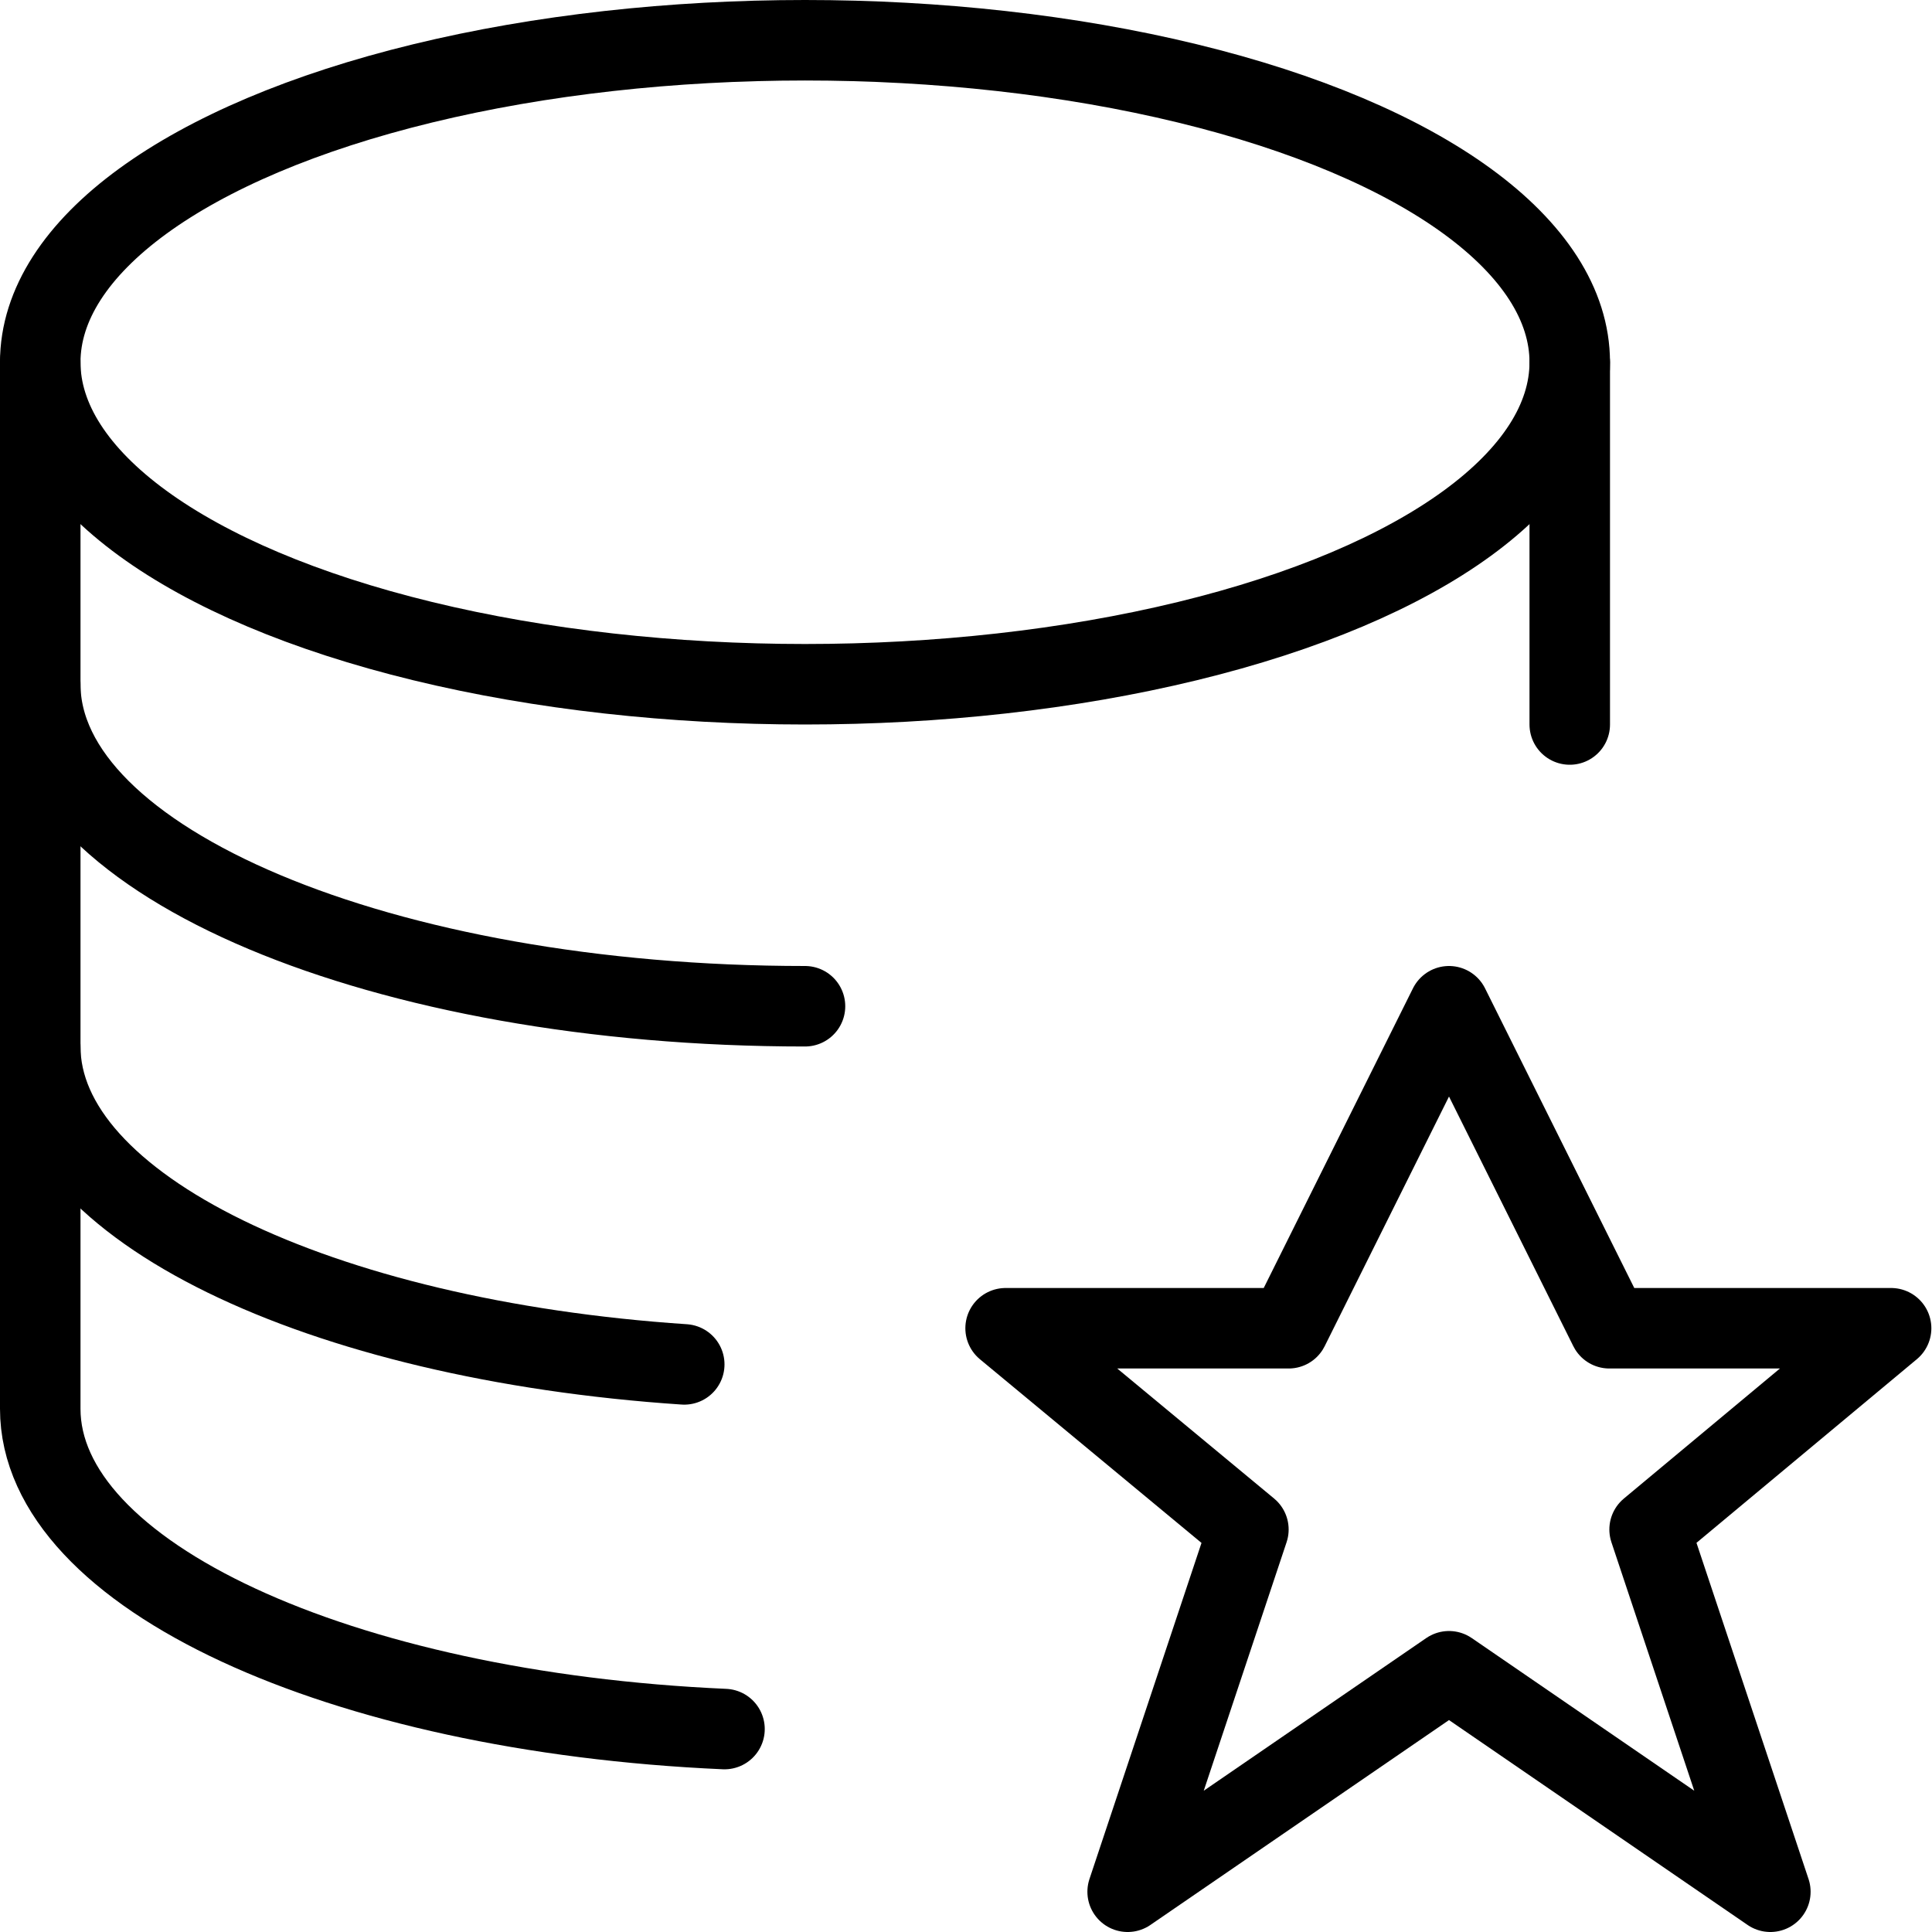 <svg xmlns="http://www.w3.org/2000/svg" viewBox="0 0 24 24" width="24" height="24"><g fill="none" stroke="#000" stroke-linejoin="round" stroke-miterlimit="10"><path d="M20.492 19l3-2.5h-3.5L18 12.5l-1.992 4h-3.516l3.016 2.5-1.5 4.5L18 20.761l3.992 2.739z"/><g stroke-linecap="round"><ellipse cx="10" cy="4.5" rx="9.5" ry="4"/><path d="M10 12.5c-5.246 0-9.5-1.79-9.5-4m8 8.449C3.967 16.646.5 14.994.5 13"/><path d="M9 21.479C4.224 21.268.5 19.567.5 17.5v-13m19 0V9"/></g></g><path fill="none" d="M0 0h24v24H0z"/></svg>